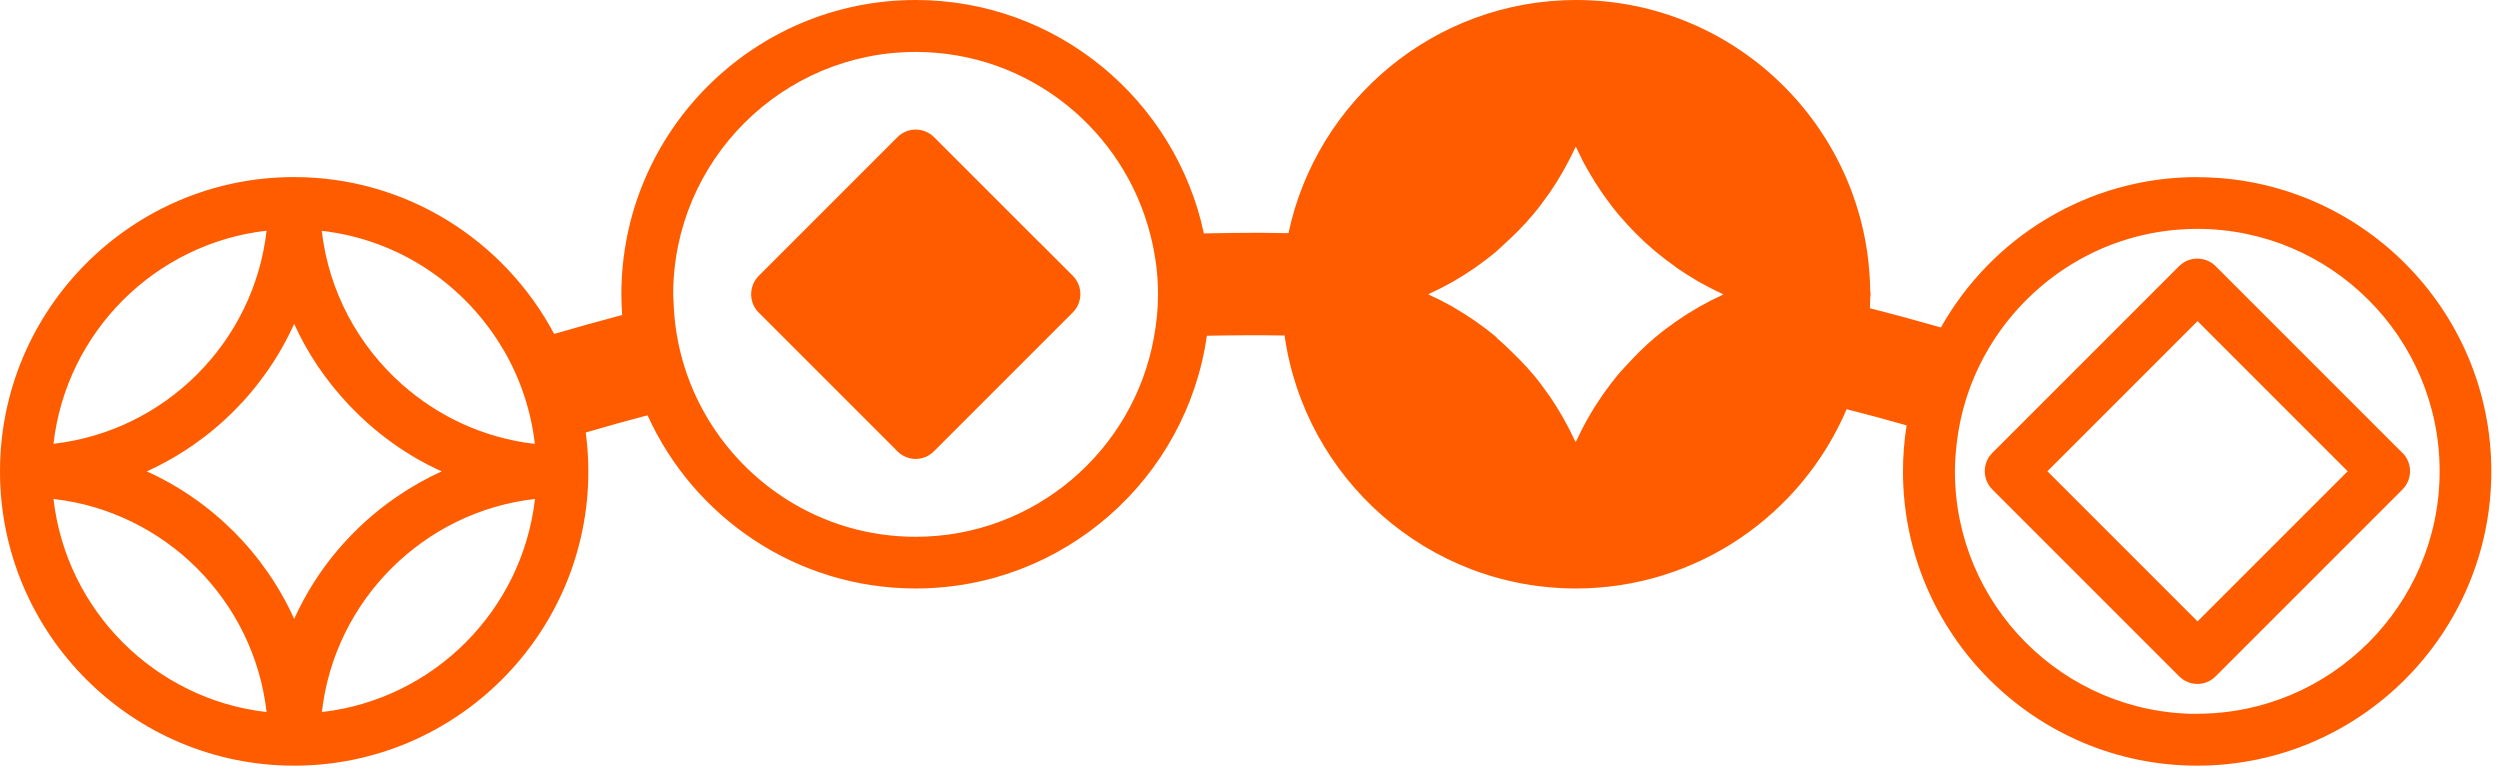 <svg width="193" height="60" viewBox="0 0 193 60" fill="none" xmlns="http://www.w3.org/2000/svg">
<path d="M80.24 18.72L72.11 10.59C71.33 9.81 70.06 9.81 69.28 10.59L58.57 21.3C58.38 21.49 58.24 21.71 58.14 21.95C57.84 22.68 57.98 23.54 58.57 24.13L63.46 29.02L69.28 34.84C69.67 35.23 70.18 35.43 70.69 35.43C71.2 35.43 71.71 35.23 72.1 34.84L80.28 26.66L82.82 24.12C83.6 23.34 83.6 22.07 82.82 21.29L80.24 18.71V18.72Z" fill="#FF5C00"/>
<path d="M169.64 13.67C161.15 13.67 153.73 18.36 149.84 25.28C148.02 24.76 146.19 24.26 144.36 23.8C144.37 23.52 144.38 23.25 144.38 22.97C144.39 22.88 144.41 22.8 144.41 22.71C144.41 22.62 144.4 22.54 144.38 22.45C144.23 10.06 134.12 0.01 121.69 0C110.78 0 101.65 7.73 99.47 18C98.71 18 97.96 17.97 97.2 17.97C95.78 17.97 94.36 17.99 92.94 18.02C90.75 7.74 81.61 0 70.69 0C58.16 0 47.97 10.19 47.97 22.72C47.97 23.26 48 23.79 48.03 24.32C46.28 24.78 44.53 25.27 42.78 25.78C38.96 18.59 31.4 13.67 22.7 13.67C10.19 13.67 0 23.86 0 36.39C0 48.92 10.19 59.11 22.71 59.11C35.23 59.11 45.42 48.92 45.42 36.39C45.42 35.37 45.35 34.37 45.22 33.39C46.81 32.92 48.39 32.48 49.99 32.06C53.56 39.94 61.49 45.43 70.69 45.43C82.13 45.43 91.61 36.93 93.17 25.92C95.17 25.88 97.17 25.87 99.17 25.9C100.72 36.92 110.21 45.43 121.66 45.43C121.66 45.43 121.67 45.43 121.68 45.43C131.05 45.42 139.1 39.71 142.56 31.59C144.11 31.98 145.65 32.4 147.19 32.84C147.01 34 146.91 35.18 146.91 36.39C146.91 48.92 157.1 59.11 169.62 59.11C182.14 59.11 192.33 48.92 192.33 36.39C192.33 23.86 182.14 13.68 169.62 13.68L169.64 13.67ZM24.85 54.97C25.83 46.35 32.69 39.5 41.3 38.52C40.32 47.14 33.46 53.99 24.85 54.97ZM4.13 38.52C12.75 39.5 19.6 46.36 20.58 54.97C11.96 53.99 5.11 47.13 4.13 38.52ZM20.58 17.81C19.6 26.43 12.74 33.28 4.13 34.26C5.11 25.64 11.97 18.79 20.58 17.81ZM38.86 26.99C40.14 29.18 40.99 31.64 41.29 34.27C37.37 33.82 33.82 32.15 31.02 29.66C27.66 26.67 25.38 22.51 24.84 17.82C30.83 18.5 35.95 22.02 38.86 27V26.99ZM11.31 36.4C16.36 34.12 20.43 30.05 22.71 25C23.75 27.31 25.18 29.39 26.89 31.21C28.92 33.37 31.36 35.16 34.1 36.39C32.91 36.93 31.78 37.57 30.72 38.29C27.25 40.64 24.45 43.92 22.71 47.78C20.43 42.73 16.36 38.66 11.31 36.38V36.4ZM70.68 41.44C63.36 41.44 57.02 37.2 53.95 31.06C52.78 28.72 52.09 26.1 52 23.33C52 23.13 51.97 22.93 51.97 22.73C51.97 12.41 60.37 4.01 70.69 4.01C79.44 4.01 86.78 10.05 88.82 18.17C89.19 19.63 89.4 21.15 89.4 22.72C89.4 23.86 89.28 24.98 89.08 26.07C87.5 34.8 79.86 41.44 70.68 41.44ZM115.56 26.07C115.56 26.07 115.49 26 115.45 25.97C114.97 25.57 114.48 25.2 113.97 24.84C113.91 24.8 113.84 24.75 113.78 24.71C113.28 24.37 112.77 24.05 112.24 23.74C112.16 23.69 112.08 23.65 112 23.6C111.48 23.31 110.94 23.04 110.4 22.79C110.35 22.77 110.31 22.74 110.26 22.72C110.31 22.7 110.35 22.67 110.4 22.65C110.95 22.4 111.48 22.13 112 21.84C112.08 21.79 112.16 21.75 112.24 21.7C112.77 21.4 113.28 21.08 113.78 20.73C113.84 20.69 113.91 20.64 113.97 20.6C114.48 20.24 114.97 19.87 115.45 19.47C115.49 19.44 115.52 19.41 115.56 19.37C115.74 19.22 115.91 19.05 116.08 18.89C116.87 18.18 117.63 17.43 118.31 16.61C118.34 16.57 118.37 16.54 118.4 16.51C118.8 16.03 119.17 15.53 119.53 15.02C119.57 14.96 119.62 14.9 119.66 14.84C120 14.34 120.33 13.82 120.63 13.29C120.67 13.21 120.72 13.14 120.76 13.06C121.05 12.53 121.33 12 121.58 11.45C121.6 11.41 121.63 11.36 121.65 11.32C121.67 11.37 121.7 11.41 121.72 11.45C121.97 12 122.24 12.54 122.54 13.06C122.58 13.14 122.63 13.22 122.68 13.3C122.98 13.83 123.3 14.34 123.65 14.84C123.69 14.9 123.74 14.96 123.78 15.03C124.14 15.54 124.51 16.04 124.91 16.51C124.94 16.55 124.97 16.58 125 16.62C125.84 17.61 126.76 18.54 127.75 19.37C127.79 19.4 127.82 19.43 127.86 19.46C128.34 19.86 128.83 20.23 129.34 20.59C129.38 20.62 129.41 20.65 129.45 20.68C129.47 20.7 129.5 20.71 129.52 20.73C130.02 21.07 130.53 21.39 131.06 21.7C131.14 21.75 131.22 21.79 131.3 21.84C131.82 22.13 132.36 22.4 132.91 22.66C132.96 22.68 133 22.71 133.05 22.73C133 22.75 132.96 22.78 132.91 22.8C132.36 23.05 131.83 23.32 131.3 23.62C131.22 23.66 131.14 23.71 131.06 23.76C130.53 24.06 130.02 24.38 129.52 24.73C129.46 24.77 129.4 24.82 129.33 24.86C128.82 25.22 128.32 25.59 127.85 25.99C127.81 26.02 127.78 26.05 127.74 26.08C126.99 26.71 126.29 27.41 125.63 28.13C125.42 28.36 125.19 28.59 124.99 28.83C124.96 28.87 124.93 28.9 124.9 28.94C124.5 29.42 124.13 29.91 123.77 30.42C123.73 30.48 123.68 30.54 123.64 30.61C123.3 31.11 122.97 31.62 122.67 32.15C122.62 32.23 122.58 32.31 122.53 32.39C122.24 32.91 121.96 33.45 121.71 34C121.69 34.05 121.66 34.09 121.64 34.13C121.62 34.09 121.59 34.04 121.57 34C121.32 33.45 121.04 32.91 120.75 32.39C120.71 32.31 120.66 32.24 120.62 32.16C120.32 31.63 119.99 31.11 119.65 30.61C119.61 30.55 119.56 30.49 119.52 30.43C119.16 29.92 118.79 29.42 118.39 28.94C118.36 28.9 118.33 28.87 118.3 28.84C117.73 28.16 117.11 27.54 116.47 26.93C116.17 26.64 115.86 26.35 115.54 26.08L115.56 26.07ZM169.63 55.11C159.31 55.11 150.92 46.71 150.92 36.39C150.92 35.57 150.99 34.77 151.09 33.98C151.44 31.24 152.39 28.69 153.8 26.45C157.12 21.19 162.96 17.67 169.63 17.67C179.95 17.67 188.34 26.07 188.34 36.38C188.34 46.69 179.94 55.1 169.63 55.1V55.11Z" fill="#FF5C00"/>
<path d="M185.47 34.97L171.05 20.55C170.27 19.77 169 19.77 168.22 20.55L160.22 28.55L153.91 34.86L153.81 34.96C153.03 35.74 153.03 37.01 153.81 37.79L168.23 52.21C168.62 52.6 169.13 52.8 169.64 52.8C170.15 52.8 170.66 52.6 171.05 52.21L185.47 37.79C186.25 37.01 186.25 35.74 185.47 34.96V34.97ZM158.15 36.29L164.4 30.04L169.65 24.79L181.24 36.38L169.65 47.97L158.06 36.38L158.15 36.29Z" fill="#FF5C00"/>
</svg>
